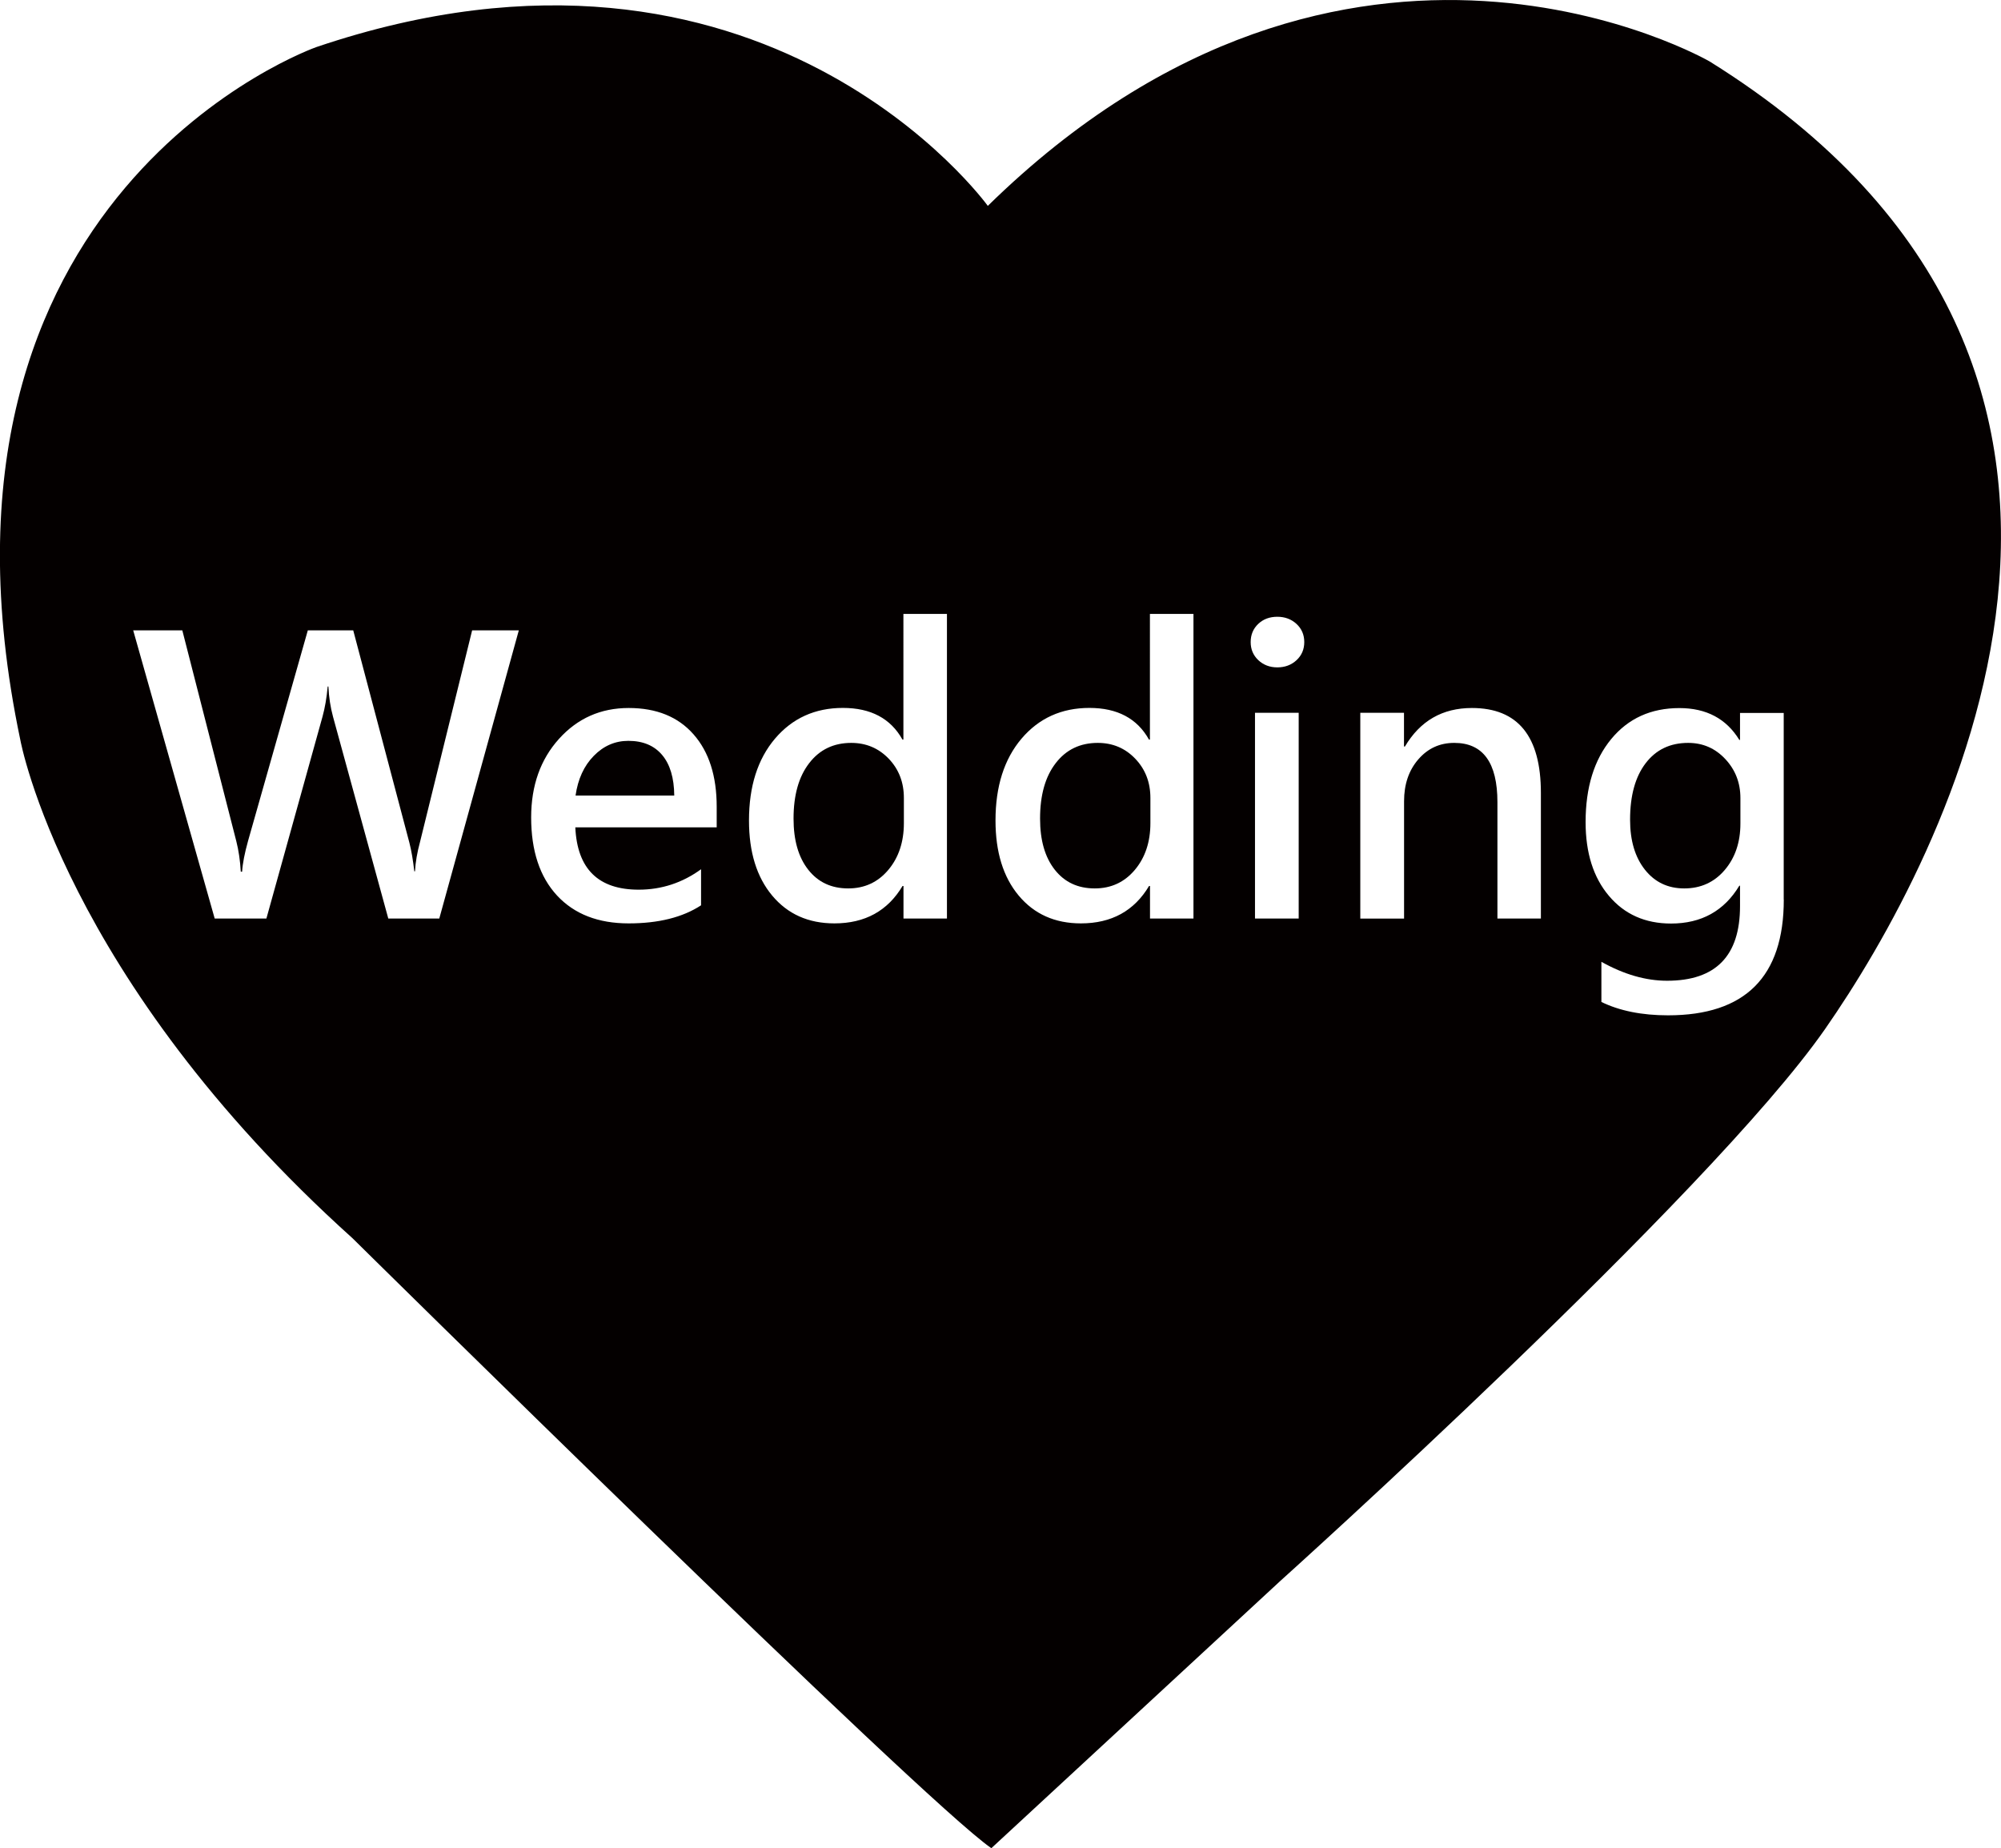 <svg xmlns="http://www.w3.org/2000/svg" viewBox="0 0 2546.3 2352" overflow="scroll"><style>.st0{fill:#040000}</style><path class="st0" d="M1396.9 945.4c-22.4 0-40.3 8.6-53.5 25.8-13.3 17.2-19.9 40.7-19.9 70.6 0 27.5 6.2 49.1 18.7 65 12.5 15.9 29.4 23.8 50.9 23.8 20.8 0 37.8-7.9 51-23.6 13.2-15.7 19.8-35.6 19.8-59.5v-32c0-19.9-6.4-36.5-19.3-50-12.8-13.4-28.7-20.1-47.7-20.1zM1083.2 945.4c-22.4 0-40.3 8.6-53.5 25.8-13.3 17.2-19.9 40.7-19.9 70.6 0 27.5 6.2 49.1 18.7 65 12.5 15.9 29.4 23.8 50.9 23.8 20.8 0 37.8-7.9 51-23.6 13.2-15.7 19.8-35.6 19.8-59.5v-32c0-19.9-6.4-36.5-19.3-50-12.9-13.4-28.8-20.1-47.7-20.1zM799.6 942.8c-16.9 0-31.6 6.4-44 19.1-12.5 12.7-20.2 29.6-23.2 50.5H858c-.2-22.4-5.3-39.6-15.4-51.6-10.1-12-24.4-18-43-18z"/><path class="st0" d="M2175.7 78.3S1716.4-188.1 1257 262c0 0-284.8-395-854.4-202.1 0 0-523.6 183.7-376.7 881.9 0 0 55.1 303.2 422.6 633.9 0 0 725.8 716.6 813 776.3l367.5-339.9s546.6-491.5 693.6-702.8c147.1-211.3 487-836-146.9-1231zM559 1168.9h-64.9l-70.3-256.7c-3.3-12.2-5.3-25-5.9-38.6h-.9c-1.3 14.4-3.5 27.2-6.6 38.4L339 1168.9h-65.8L169.5 802.2H232l68.7 268.3c3 11.8 4.9 24.8 5.7 38.8h1.7c.6-10.4 3.2-23.5 7.6-39.3l76-267.8h57.8l71.5 270.4c2.5 9.8 4.6 21.9 6.2 36.2h.9c.6-11.7 2.8-24.1 6.4-37.4l66.3-269.2h59.4L559 1168.9zm353-116H732.1c2.4 52.9 29.3 79.3 80.7 79.3 29 0 55.5-8.7 79.3-26v45.9c-23.4 15.3-54.1 23-92.1 23-38.8 0-69.2-11.8-91.2-35.5-21.9-23.7-32.9-56.8-32.9-99.4 0-40.4 11.8-73.7 35.4-99.9 23.6-26.2 53.2-39.3 88.7-39.3 35.4 0 62.9 11.2 82.5 33.5 19.7 22.3 29.5 53.1 29.5 92.2v26.2zm293.1 116h-55.4v-41.4h-1.2c-18.9 31.7-47.8 47.6-86.7 47.6-33.1 0-59.5-11.8-79.2-35.4-19.7-23.6-29.5-55.4-29.5-95.5 0-43.4 11-78.1 33.1-104.2 22.1-26 50.9-39.1 86.4-39.1s60.8 13.4 75.8 40.3h1.2V781.3h55.4v387.6zm313.7 0h-55.4v-41.4h-1.2c-18.9 31.7-47.8 47.6-86.7 47.6-33.1 0-59.5-11.8-79.2-35.4-19.7-23.6-29.5-55.4-29.5-95.5 0-43.4 11-78.1 33.1-104.2 22.1-26 50.9-39.1 86.4-39.1s60.8 13.4 75.8 40.3h1.2V781.3h55.4v387.6zm133.8 0H1597V907.1h55.6v261.8zm-2.8-328.7c-6.6 6.1-14.8 9.1-24.4 9.1-9.6 0-17.7-3.1-24.2-9.2-6.5-6.2-9.7-13.8-9.7-23 0-9.3 3.2-17 9.6-23.1 6.4-6.1 14.5-9.1 24.3-9.1 9.6 0 17.8 3 24.4 9.1 6.6 6.1 9.9 13.8 9.9 23.1s-3.3 17-9.9 23.1zm311.1 328.7h-55.4v-148c0-50.3-18.3-75.5-54.9-75.5-18.5 0-33.7 7-45.8 21-12.1 14-18.1 31.7-18.1 53.2V1169H1731V907.1h55.6V950h1.2c19.4-32.7 47.8-49 85.2-49 58.6 0 87.8 36 87.8 108v159.9zm309-24.1c0 98.2-49.1 147.3-147.3 147.3-33.3 0-61.6-5.7-84.8-17V1224c28.7 16.1 56.6 24.1 83.6 24.1 61.9 0 92.8-31.6 92.8-94.9v-26h-.9c-19.3 32-48.2 48.1-86.9 48.1-32.8 0-59.2-11.7-79-35.2-19.8-23.4-29.7-54.7-29.7-93.9 0-44.2 10.9-79.4 32.6-105.7 21.7-26.3 50.6-39.4 86.8-39.4 34.2 0 59.7 13.5 76.2 40.5h.9v-34.3h55.6v237.5z"/><path class="st0" d="M2148.2 945.4c-22.9 0-40.9 8.6-54.1 25.9-13.2 17.3-19.8 41.2-19.8 71.9 0 26.5 6.3 47.7 18.9 63.6 12.6 15.9 29.3 23.8 50 23.8 21 0 38.2-7.8 51.5-23.4 13.3-15.6 20-35.4 20-59.2v-32.4c0-19.4-6.4-35.9-19.2-49.6-12.8-13.7-28.5-20.6-47.3-20.6z"/></svg>
